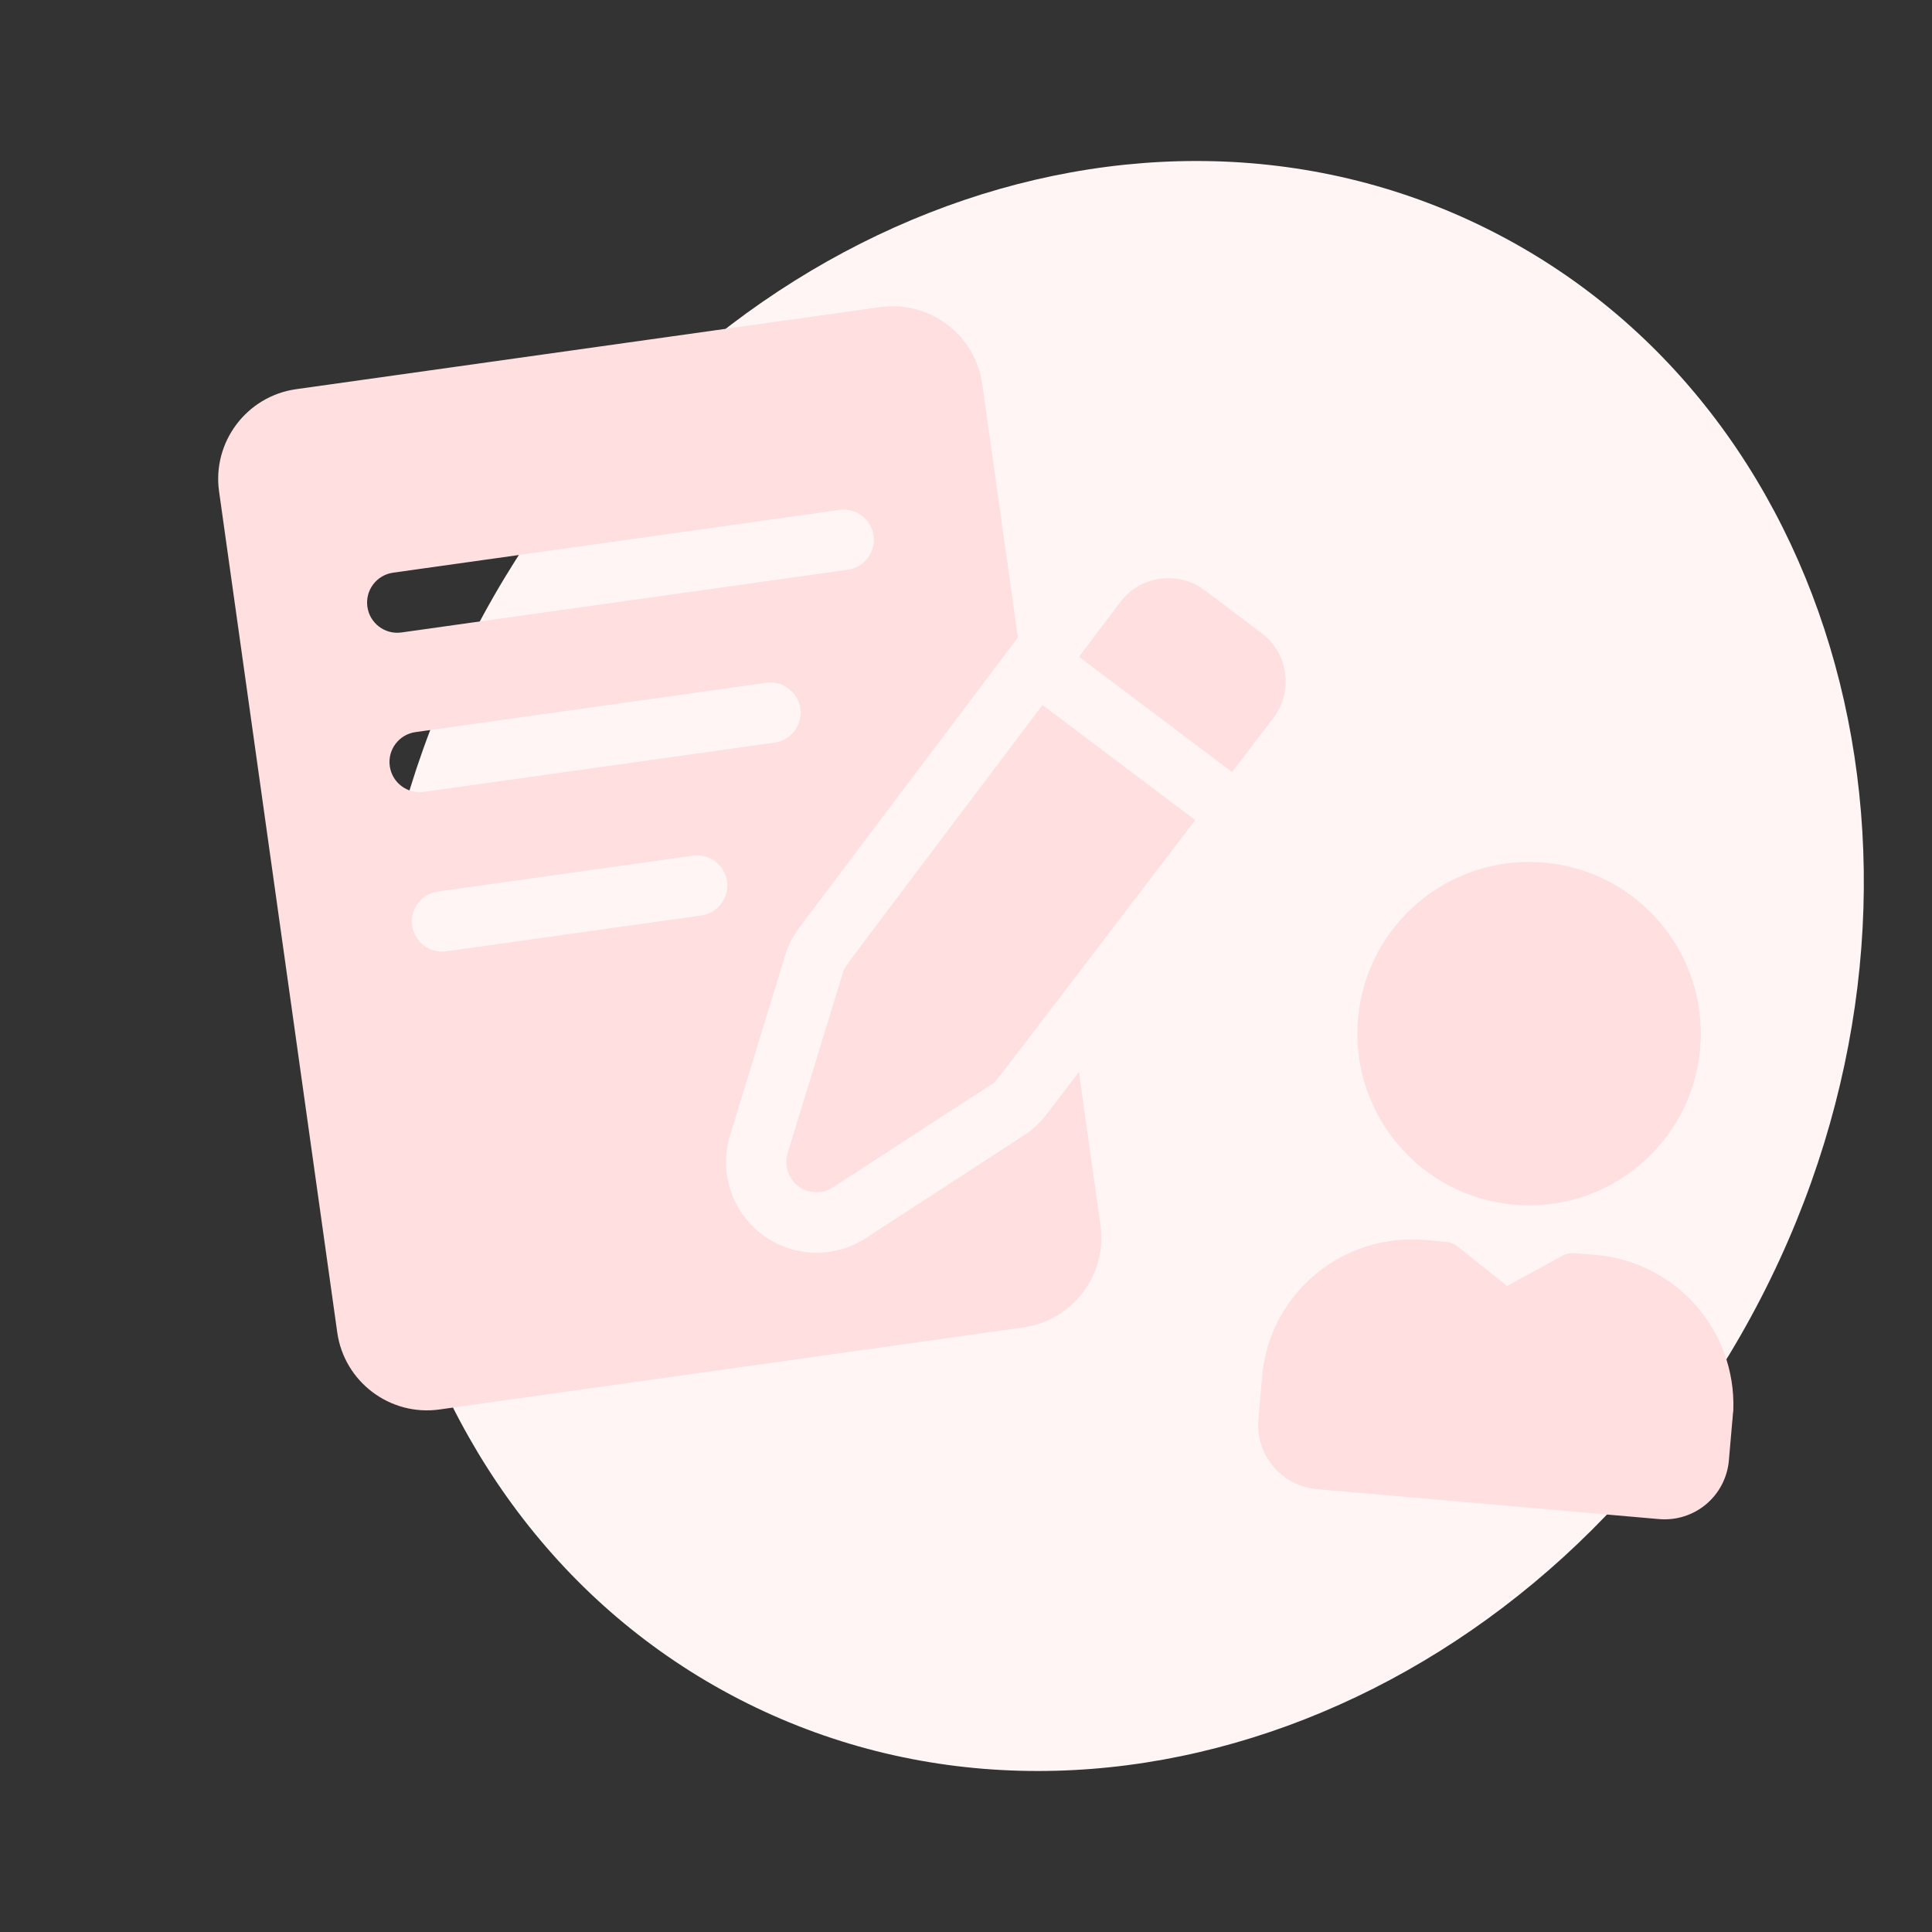 <svg xmlns="http://www.w3.org/2000/svg" width="64" height="64" viewBox="0 0 64 64" fill="none">
<rect x="0" y="0" width="64" height="64" fill="#333333" stroke="none"/>
<path d="M58.332 43.001C51.414 56.413 36.258 62.36 24.479 56.285C12.7 50.209 8.759 34.412 15.677 21C22.595 7.587 37.751 1.64 49.53 7.715C61.309 13.791 65.25 29.588 58.332 43.001Z" fill="#FFF5F5"/>
<path d="M39.909 19.554C39.084 18.932 37.928 19.048 37.239 19.791C37.14 19.898 37.216 19.805 35.744 21.758L40.813 25.577L42.188 23.775C42.852 22.895 42.675 21.638 41.794 20.974L39.909 19.554Z" fill="#FFDFDF"/>
<path d="M27.918 32.234L26.091 38.203C25.968 38.605 26.11 39.041 26.445 39.295C26.781 39.548 27.239 39.563 27.592 39.334L32.826 35.933C33.033 35.799 32.45 36.521 39.593 27.166L34.534 23.354C27.467 32.732 27.991 31.994 27.918 32.234Z" fill="#FFDFDF"/>
<path d="M34.669 36.916C34.46 37.19 34.208 37.423 33.919 37.611L28.685 41.012C27.656 41.681 26.283 41.674 25.245 40.892C24.242 40.136 23.814 38.821 24.182 37.619L26.009 31.65C26.112 31.314 26.271 31.003 26.482 30.723L33.719 21.118L32.54 12.727C32.31 11.089 30.79 9.944 29.152 10.174L9.81 12.892C8.172 13.123 7.027 14.643 7.257 16.28L11.172 44.138C11.402 45.776 12.922 46.921 14.56 46.691L33.902 43.973C35.54 43.743 36.685 42.223 36.455 40.585L35.742 35.51L34.669 36.916ZM13.021 18.971L27.808 16.893C28.354 16.816 28.86 17.197 28.937 17.744C29.014 18.291 28.633 18.796 28.086 18.873L13.299 20.951C12.752 21.028 12.246 20.647 12.17 20.1C12.093 19.553 12.474 19.048 13.021 18.971ZM13.763 24.252L25.381 22.619C25.928 22.542 26.434 22.923 26.511 23.47C26.587 24.017 26.206 24.523 25.659 24.6L14.041 26.232C13.494 26.309 12.989 25.928 12.912 25.381C12.835 24.834 13.216 24.329 13.763 24.252ZM13.654 30.662C13.577 30.116 13.958 29.61 14.505 29.533L22.955 28.346C23.502 28.269 24.007 28.65 24.084 29.197C24.161 29.743 23.78 30.249 23.233 30.326L14.783 31.513C14.236 31.59 13.731 31.209 13.654 30.662Z" fill="#FFDFDF"/>
<path d="M50.158 39.908C53.288 40.182 56.047 37.867 56.321 34.737C56.595 31.607 54.279 28.847 51.15 28.574C48.02 28.3 45.26 30.615 44.986 33.745C44.712 36.875 47.028 39.634 50.158 39.908Z" fill="#FFDFDF"/>
<path d="M57.406 46.831L57.41 46.788C57.417 46.756 57.42 46.723 57.419 46.689C57.459 45.416 57.01 44.176 56.163 43.225C55.317 42.273 54.138 41.682 52.87 41.573L52.161 41.511C52.022 41.5 51.883 41.53 51.761 41.597L49.924 42.6L48.29 41.294C48.181 41.206 48.049 41.152 47.911 41.139L47.202 41.077C45.922 40.964 44.648 41.35 43.646 42.156C42.644 42.961 41.992 44.122 41.828 45.397C41.828 45.397 41.822 45.46 41.819 45.489C41.813 45.526 41.809 45.564 41.809 45.602C41.803 45.632 41.801 45.663 41.801 45.694L41.686 47.019C41.636 47.583 41.813 48.143 42.177 48.576C42.54 49.01 43.061 49.281 43.625 49.33L54.959 50.322C55.523 50.371 56.083 50.194 56.517 49.831C56.95 49.467 57.221 48.946 57.271 48.382L57.386 47.058C57.393 47.027 57.395 46.996 57.395 46.966C57.395 46.966 57.406 46.838 57.406 46.831Z" fill="#FFDFDF"/>
</svg>
